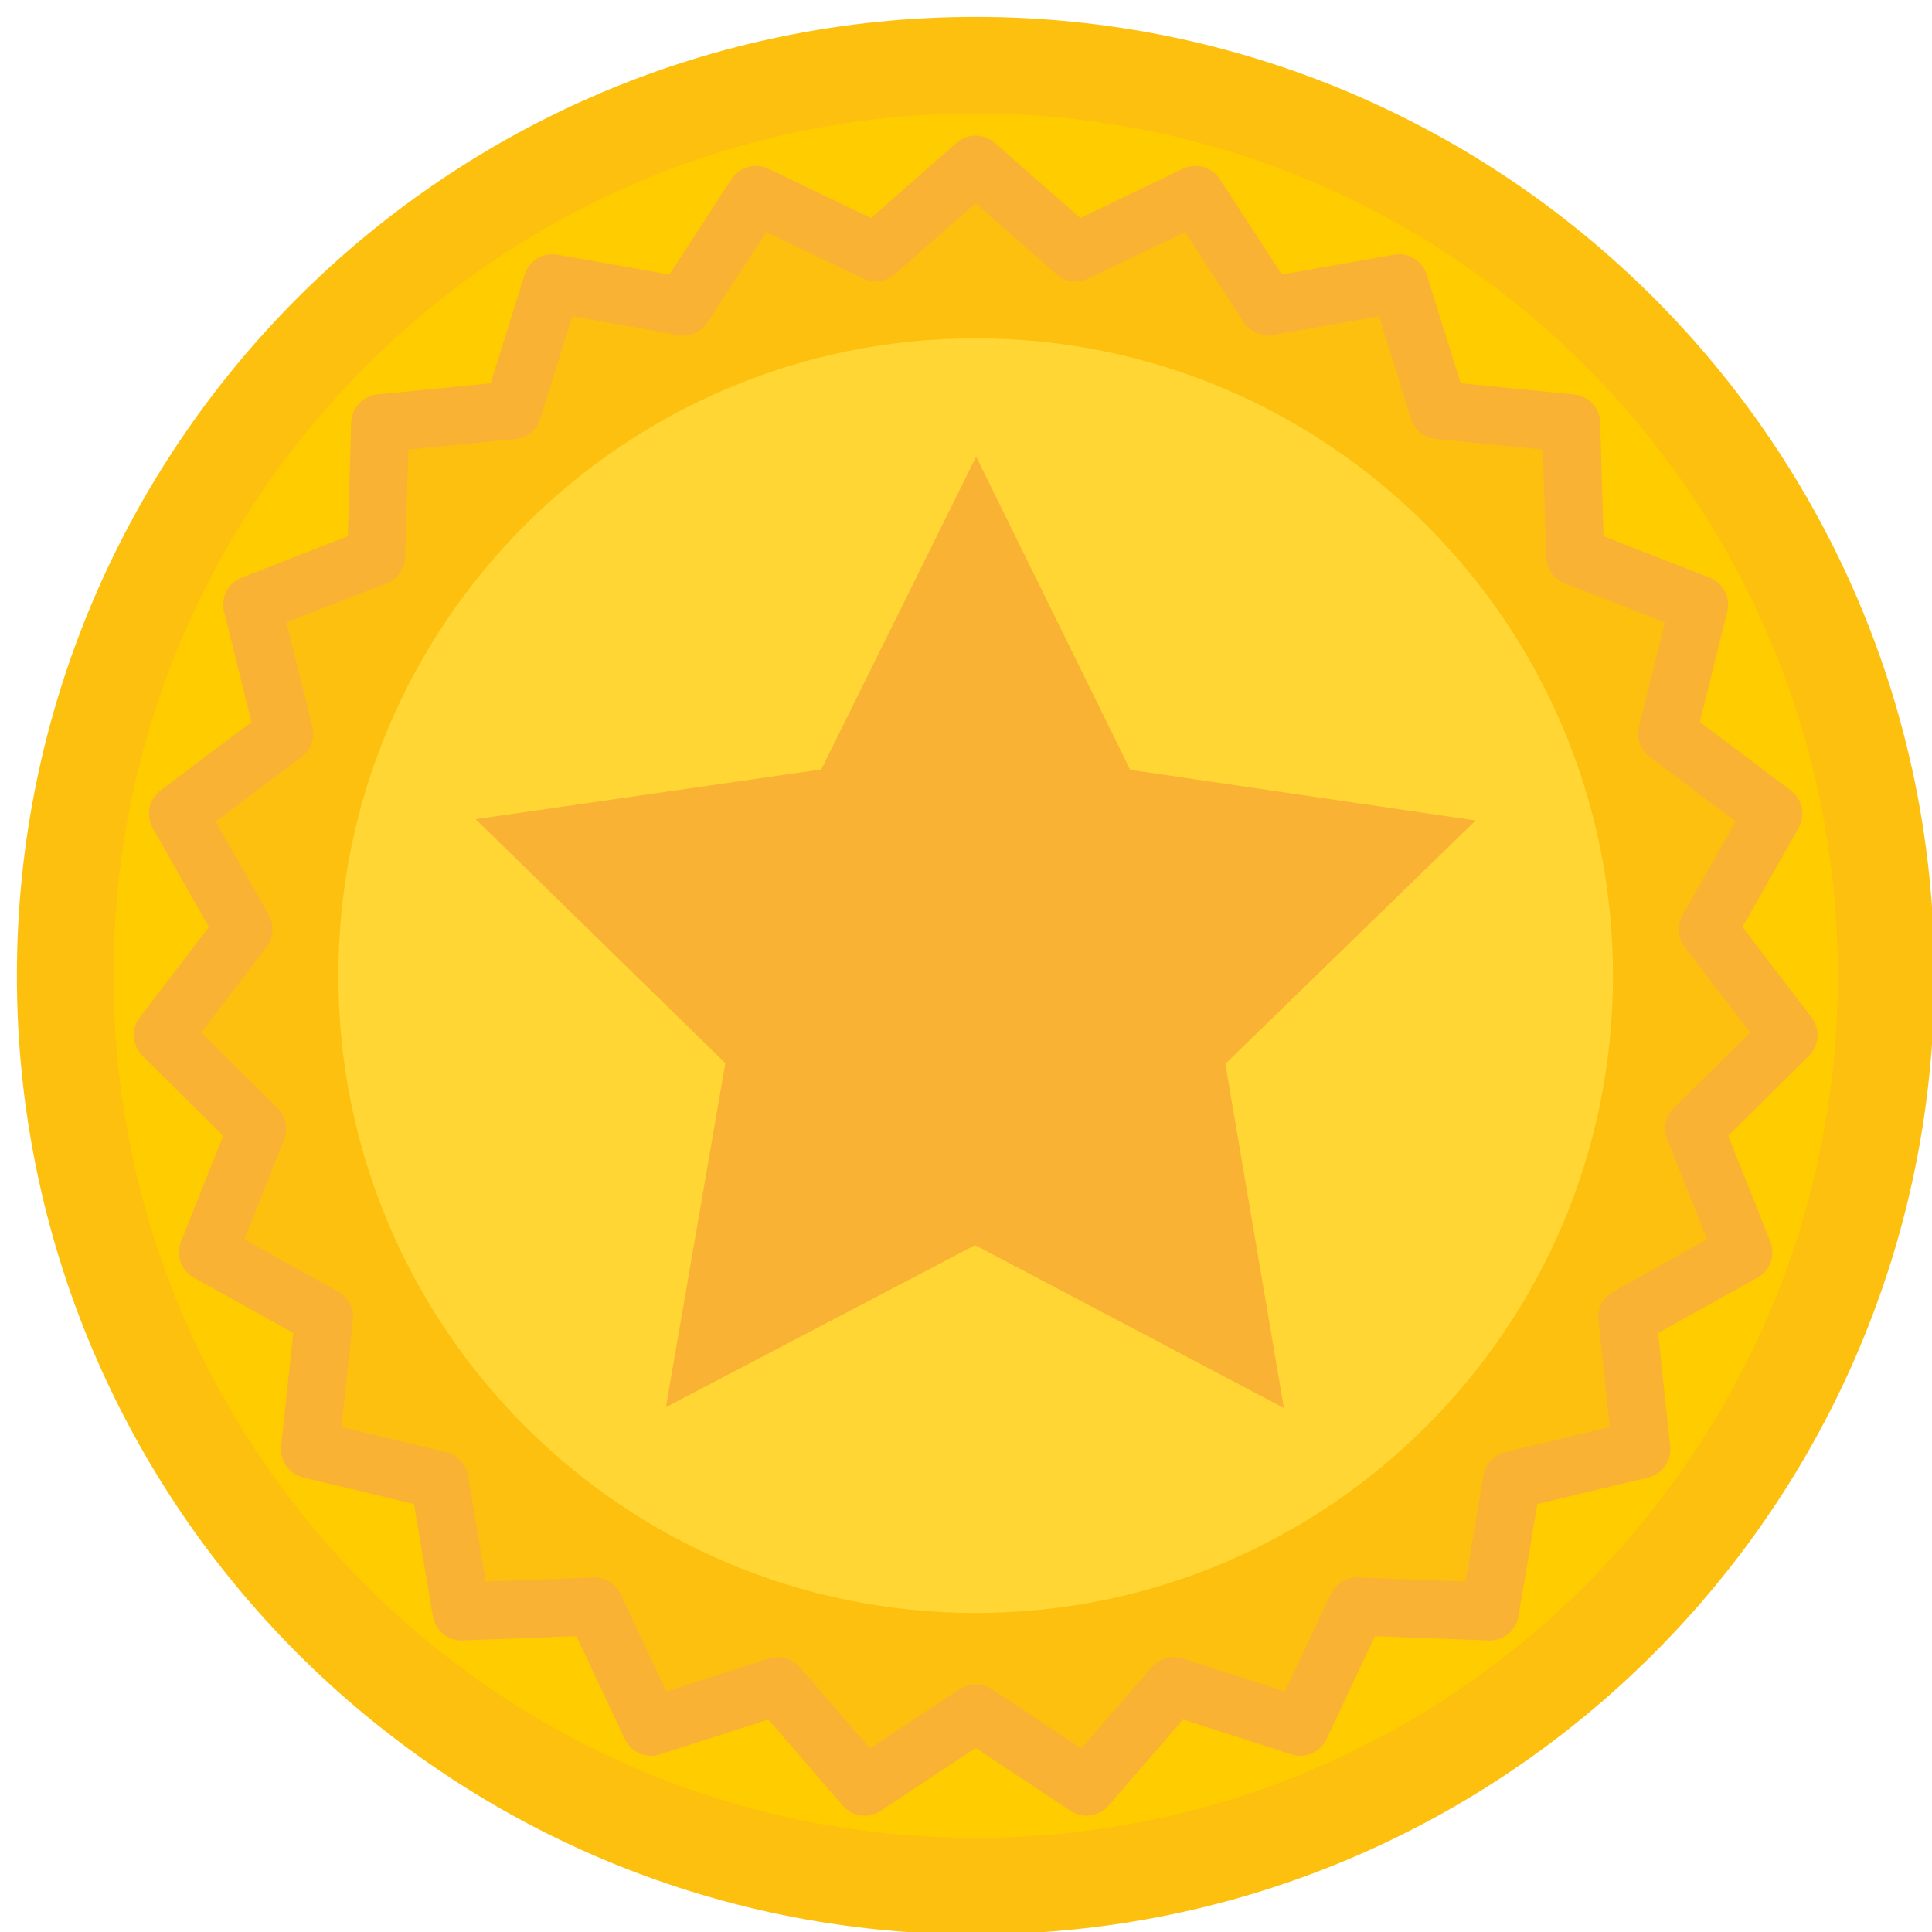 <?xml version="1.0" encoding="UTF-8"?>
<svg width="100px" height="100px" viewBox="0 0 100 100" version="1.1" xmlns="http://www.w3.org/2000/svg" xmlns:xlink="http://www.w3.org/1999/xlink">
    <title>img/gold</title>
    <g id="img/gold" stroke="none" stroke-width="1" fill="none" fill-rule="evenodd">
        <g id="Group-13" transform="translate(3, 3)">
            <path d="M94.626,47.5 C94.626,73.527 73.527,94.626 47.5,94.626 C21.473,94.626 0.374,73.527 0.374,47.5 C0.374,21.473 21.473,0.374 47.5,0.374 C73.527,0.374 94.626,21.473 94.626,47.5" id="Fill-1" fill="#FFCC00"></path>
            <path d="M94.626,47.5 C94.626,73.527 73.527,94.626 47.5,94.626 C21.473,94.626 0.374,73.527 0.374,47.5 C0.374,21.473 21.473,0.374 47.5,0.374 C73.527,0.374 94.626,21.473 94.626,47.5 Z" id="Stroke-3" stroke="#FDC00F" stroke-width="5" stroke-linecap="round" stroke-linejoin="round"></path>
            <polygon id="Fill-5" fill="#FDC00F" points="47.5 5.52 52.673 10.066 58.88 7.085 62.633 12.857 69.414 11.66 71.471 18.232 78.324 18.909 78.531 25.792 84.947 28.292 83.291 34.976 88.793 39.115 85.395 45.104 89.577 50.574 84.69 55.424 87.24 61.82 81.225 65.171 81.957 72.017 75.26 73.622 74.116 80.412 67.235 80.15 64.303 86.38 57.748 84.271 53.243 89.479 47.5 85.679 41.757 89.479 37.253 84.271 30.698 86.38 27.765 80.15 20.884 80.412 19.741 73.622 13.043 72.017 13.776 65.171 7.76 61.82 10.312 55.424 5.423 50.574 9.605 45.104 6.206 39.115 11.71 34.976 10.053 28.292 16.469 25.792 16.677 18.909 23.529 18.232 25.586 11.66 32.368 12.857 36.122 7.085 42.328 10.066"></polygon>
            <polygon id="Stroke-7" stroke="#F9B233" stroke-width="3" stroke-linecap="round" stroke-linejoin="round" points="47.5 5.52 52.673 10.066 58.88 7.085 62.633 12.857 69.414 11.66 71.471 18.232 78.324 18.909 78.531 25.792 84.947 28.292 83.291 34.976 88.793 39.115 85.395 45.104 89.577 50.574 84.69 55.424 87.24 61.82 81.225 65.171 81.957 72.017 75.26 73.622 74.116 80.412 67.235 80.15 64.303 86.38 57.748 84.271 53.243 89.479 47.5 85.679 41.757 89.479 37.253 84.271 30.698 86.38 27.765 80.15 20.884 80.412 19.741 73.622 13.043 72.017 13.776 65.171 7.76 61.82 10.312 55.424 5.423 50.574 9.605 45.104 6.206 39.115 11.71 34.976 10.053 28.292 16.469 25.792 16.677 18.909 23.529 18.232 25.586 11.66 32.368 12.857 36.122 7.085 42.328 10.066"></polygon>
            <path d="M80.488,47.5 C80.488,65.718 65.719,80.488 47.5,80.488 C29.281,80.488 14.512,65.718 14.512,47.5 C14.512,29.281 29.281,14.511 47.5,14.511 C65.719,14.511 80.488,29.281 80.488,47.5" id="Fill-9" fill="#FFD633"></path>
            <polygon id="Fill-11" fill="#F9B233" points="31.466 69.836 34.544 52.03 21.621 39.401 39.507 36.826 47.525 20.634 55.5 36.847 73.378 39.469 60.423 52.065 63.454 69.878 47.471 61.448"></polygon>
        </g>
    </g>
</svg>